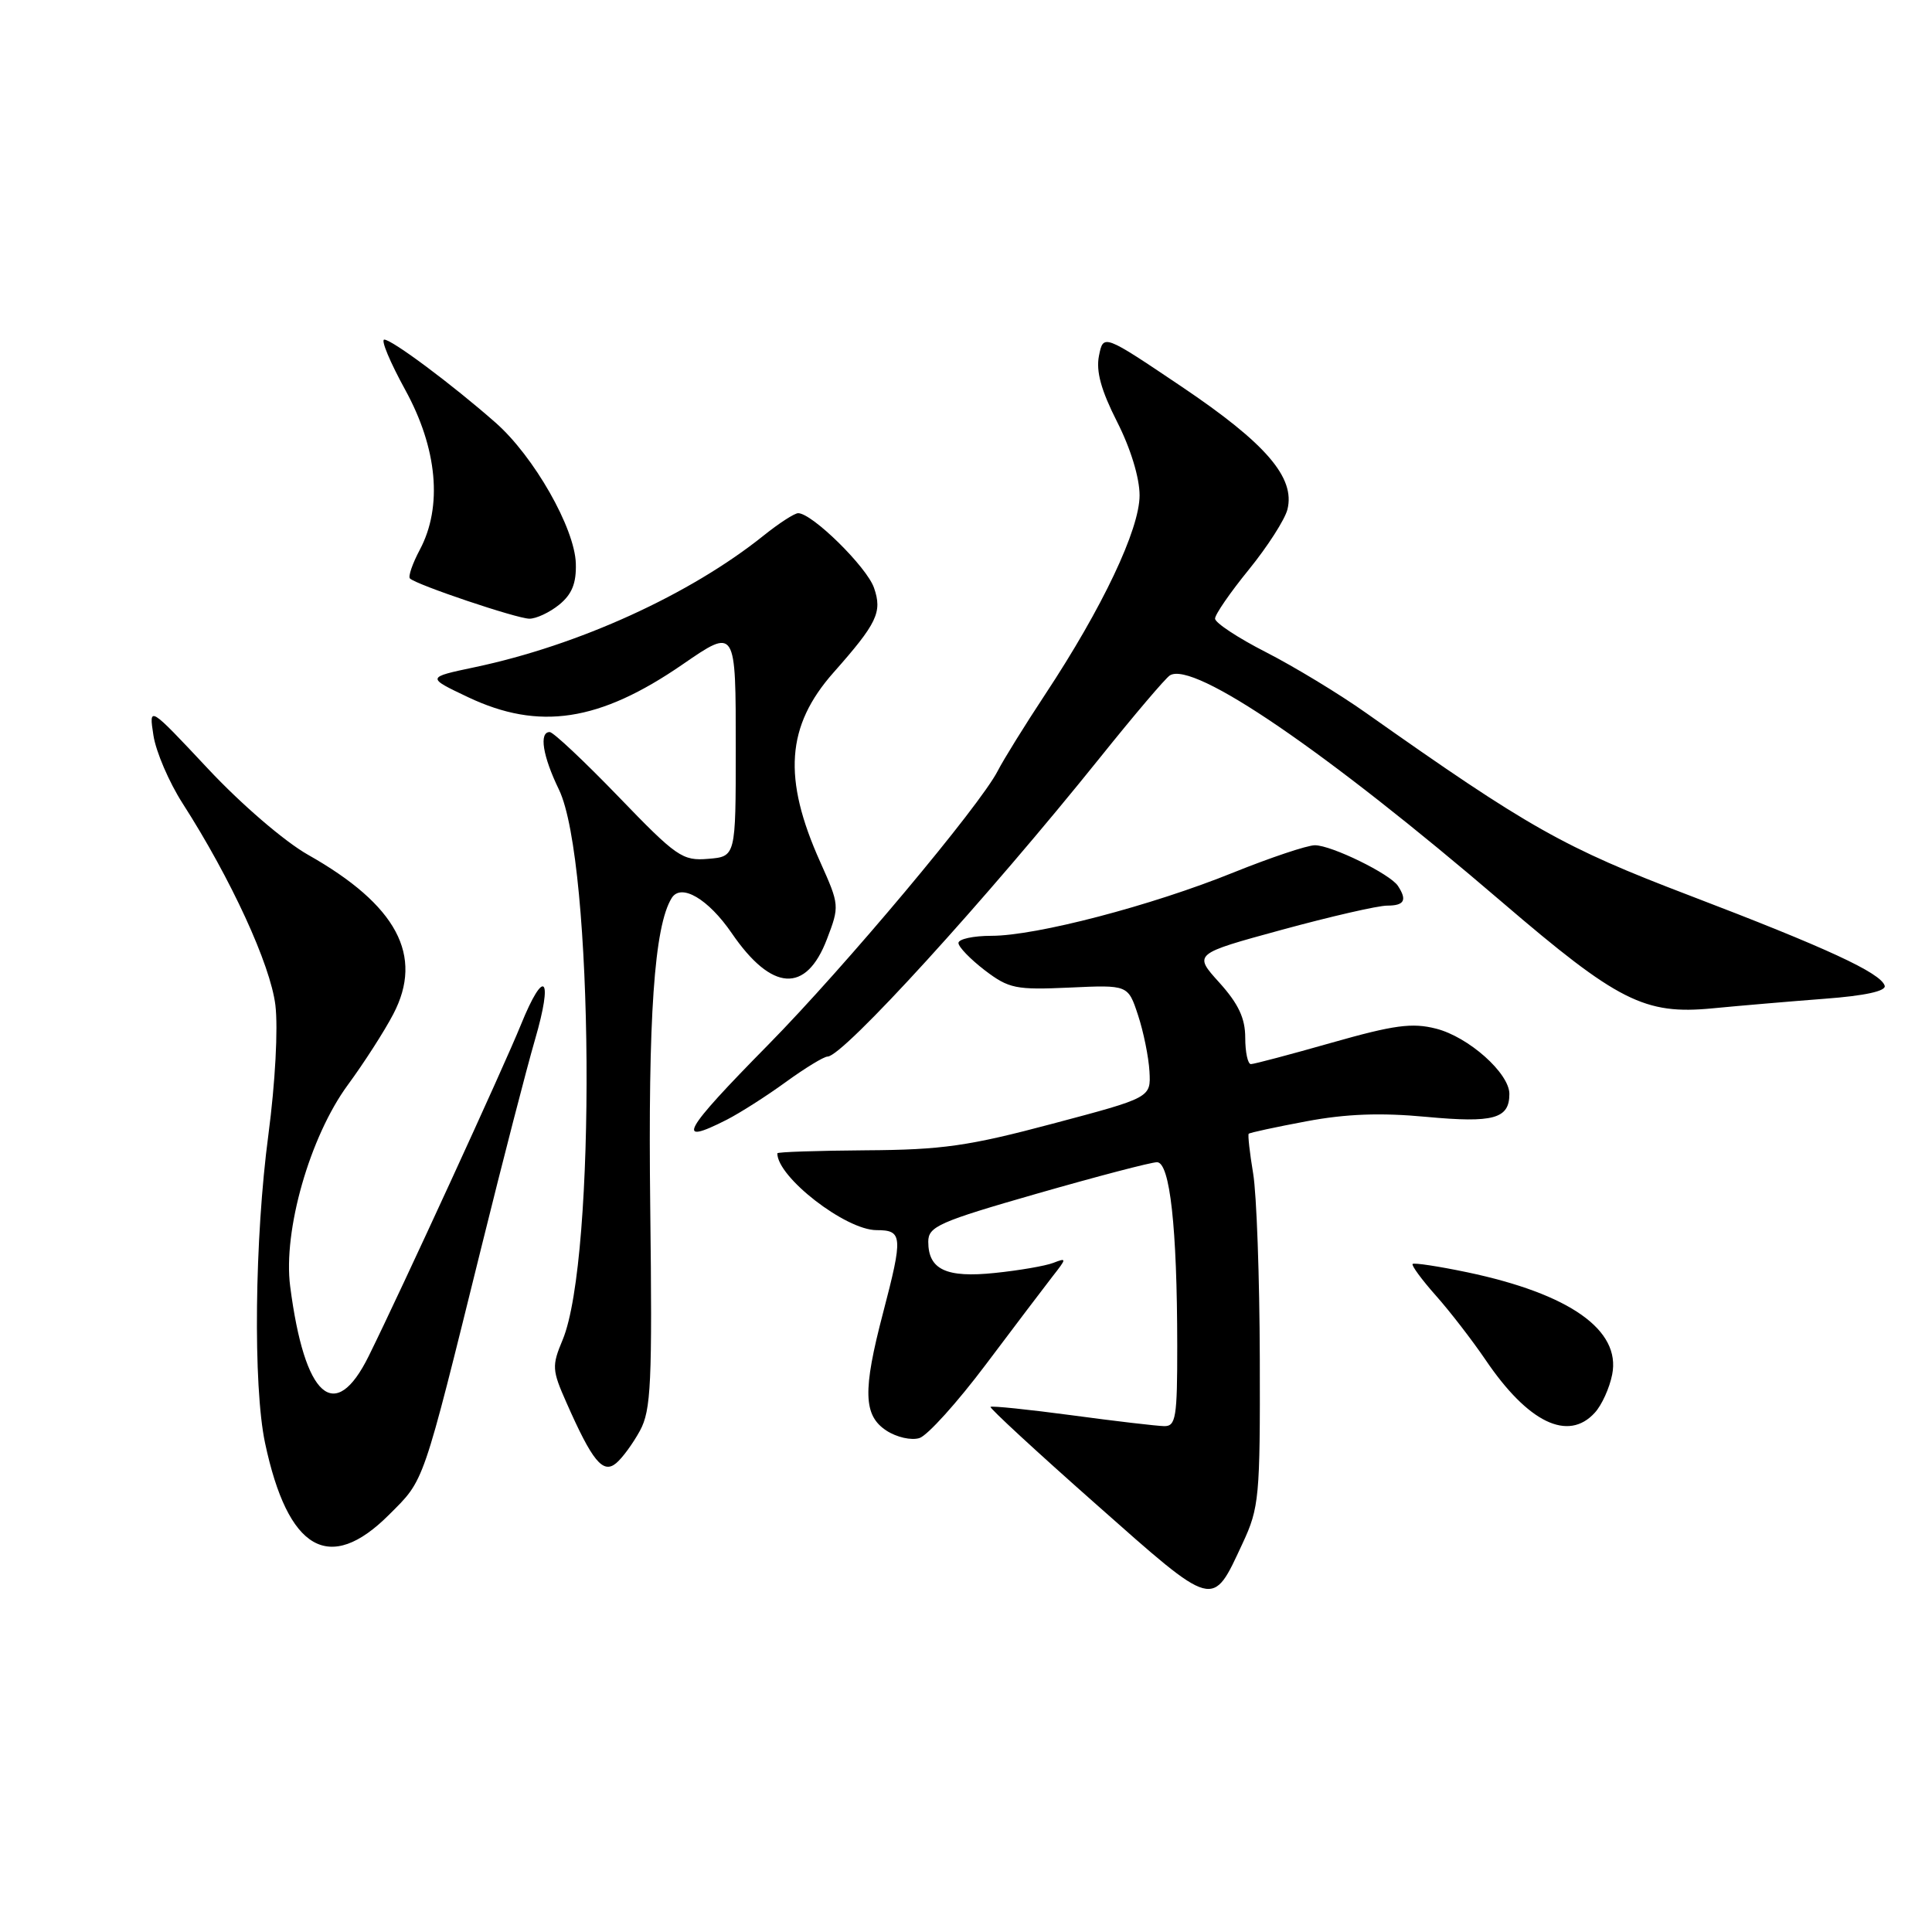 <?xml version="1.0" encoding="UTF-8" standalone="no"?>
<!DOCTYPE svg PUBLIC "-//W3C//DTD SVG 1.1//EN" "http://www.w3.org/Graphics/SVG/1.1/DTD/svg11.dtd" >
<svg xmlns="http://www.w3.org/2000/svg" xmlns:xlink="http://www.w3.org/1999/xlink" version="1.1" viewBox="0 0 256 256">
 <g >
 <path fill="currentColor"
d=" M 164.65 204.50 C 166.85 199.79 166.98 198.38 166.93 180.00 C 166.90 169.28 166.51 158.25 166.05 155.50 C 165.59 152.75 165.33 150.38 165.46 150.23 C 165.60 150.08 169.04 149.34 173.10 148.58 C 178.35 147.59 182.97 147.42 189.00 147.99 C 197.92 148.82 200.00 148.24 200.00 144.95 C 200.00 142.21 194.59 137.39 190.28 136.30 C 187.11 135.49 184.71 135.82 176.47 138.16 C 170.99 139.72 166.16 141.00 165.75 141.00 C 165.34 141.00 165.00 139.43 165.00 137.50 C 165.00 134.92 164.10 133.01 161.57 130.20 C 158.13 126.40 158.13 126.40 169.86 123.20 C 176.31 121.44 182.58 120.00 183.80 120.00 C 186.09 120.00 186.48 119.28 185.23 117.38 C 184.19 115.80 176.43 112.00 174.23 112.00 C 173.22 112.00 168.36 113.63 163.44 115.61 C 152.57 120.01 137.30 124.00 131.37 124.00 C 128.97 124.00 127.00 124.43 127.00 124.95 C 127.00 125.47 128.57 127.09 130.48 128.56 C 133.69 131.00 134.59 131.18 141.72 130.86 C 149.47 130.50 149.47 130.50 150.79 134.50 C 151.52 136.70 152.20 140.06 152.31 141.97 C 152.50 145.44 152.50 145.44 139.50 148.89 C 128.35 151.86 124.83 152.36 114.75 152.42 C 108.29 152.47 103.00 152.64 103.00 152.82 C 102.99 155.98 112.06 163.00 116.15 163.00 C 119.61 163.00 119.67 163.80 117.00 174.00 C 114.30 184.29 114.40 187.56 117.45 189.56 C 118.81 190.45 120.76 190.89 121.83 190.55 C 122.89 190.22 126.85 185.83 130.63 180.80 C 134.41 175.77 138.39 170.52 139.47 169.13 C 141.36 166.72 141.37 166.64 139.56 167.34 C 138.52 167.74 135.05 168.34 131.85 168.67 C 125.38 169.35 123.00 168.23 123.00 164.53 C 123.00 162.52 124.42 161.89 137.45 158.15 C 145.40 155.87 152.53 154.00 153.31 154.00 C 155.02 154.00 155.98 162.66 155.99 178.25 C 156.00 187.84 155.81 189.00 154.25 188.97 C 153.29 188.95 147.78 188.31 142.02 187.53 C 136.25 186.76 131.41 186.26 131.25 186.42 C 131.09 186.57 137.37 192.37 145.20 199.29 C 161.09 213.35 160.59 213.21 164.65 204.50 Z  M 51.54 200.72 C 56.30 195.96 55.88 197.18 63.85 165.00 C 66.64 153.72 69.81 141.47 70.89 137.76 C 73.33 129.39 72.13 128.12 69.02 135.79 C 66.81 141.26 53.17 170.96 48.86 179.68 C 44.37 188.77 40.36 185.22 38.45 170.45 C 37.49 163.07 41.06 150.61 46.08 143.77 C 48.21 140.87 50.93 136.65 52.11 134.38 C 56.18 126.62 52.58 119.91 40.81 113.26 C 37.70 111.50 31.96 106.57 27.53 101.83 C 19.72 93.50 19.72 93.50 20.33 97.44 C 20.66 99.60 22.40 103.65 24.19 106.44 C 30.61 116.45 35.83 127.80 36.49 133.18 C 36.86 136.26 36.47 143.47 35.57 150.30 C 33.73 164.10 33.52 183.65 35.12 191.20 C 38.14 205.44 43.63 208.63 51.54 200.72 Z  M 84.80 189.57 C 86.27 186.87 86.44 183.27 86.16 160.00 C 85.86 134.75 86.69 122.74 89.00 119.00 C 90.24 116.99 93.84 119.10 96.96 123.65 C 102.26 131.39 106.81 131.68 109.57 124.45 C 111.25 120.06 111.24 119.92 108.69 114.23 C 103.69 103.11 104.18 96.20 110.44 89.12 C 116.23 82.58 116.93 81.11 115.81 77.89 C 114.85 75.12 107.61 68.00 105.76 68.00 C 105.28 68.00 103.22 69.33 101.19 70.96 C 91.44 78.78 76.67 85.51 62.90 88.41 C 56.50 89.76 56.50 89.76 62.00 92.37 C 71.42 96.84 79.42 95.63 90.43 88.05 C 97.52 83.17 97.50 83.14 97.49 99.25 C 97.49 113.50 97.49 113.50 93.84 113.80 C 90.43 114.09 89.65 113.55 81.94 105.55 C 77.40 100.85 73.31 97.00 72.84 97.00 C 71.40 97.00 71.91 100.19 74.06 104.62 C 78.68 114.16 79.03 166.81 74.55 177.54 C 73.11 180.98 73.14 181.54 75.06 185.86 C 78.48 193.61 79.89 195.33 81.63 193.89 C 82.46 193.21 83.88 191.26 84.80 189.57 Z  M 211.33 187.18 C 212.24 186.19 213.27 183.92 213.62 182.14 C 214.80 176.24 208.00 171.44 194.40 168.58 C 190.62 167.79 187.37 167.30 187.18 167.48 C 187.00 167.67 188.38 169.55 190.25 171.66 C 192.13 173.77 195.08 177.60 196.83 180.17 C 202.47 188.51 207.80 191.09 211.33 187.18 Z  M 96.30 148.37 C 98.06 147.47 101.59 145.22 104.13 143.37 C 106.68 141.52 109.17 140.00 109.66 140.00 C 111.70 140.00 130.66 119.19 145.82 100.31 C 150.32 94.70 154.46 89.83 155.02 89.49 C 158.15 87.55 175.63 99.48 199.00 119.51 C 214.39 132.70 217.92 134.48 226.92 133.61 C 230.54 133.26 237.23 132.69 241.79 132.34 C 247.14 131.94 249.95 131.32 249.73 130.61 C 249.19 128.90 242.03 125.59 223.88 118.66 C 207.18 112.29 202.59 109.70 181.00 94.46 C 177.43 91.93 171.46 88.32 167.75 86.42 C 164.04 84.53 161.00 82.52 161.00 81.97 C 161.00 81.42 163.02 78.49 165.49 75.46 C 167.95 72.43 170.25 68.85 170.59 67.51 C 171.65 63.29 167.75 58.76 156.60 51.25 C 146.20 44.25 146.20 44.25 145.62 47.14 C 145.21 49.20 145.90 51.71 148.02 55.89 C 149.81 59.41 151.00 63.30 151.00 65.64 C 151.00 70.14 146.08 80.53 138.50 92.00 C 135.78 96.12 132.95 100.69 132.21 102.14 C 129.85 106.76 111.92 128.15 101.79 138.44 C 90.43 149.97 89.37 151.90 96.30 148.37 Z  M 74.09 80.13 C 75.78 78.76 76.38 77.29 76.30 74.67 C 76.17 70.00 70.74 60.46 65.66 56.00 C 59.92 50.95 51.94 45.00 50.92 45.00 C 50.43 45.00 51.68 47.98 53.68 51.63 C 57.96 59.41 58.67 67.12 55.63 72.84 C 54.65 74.68 54.06 76.40 54.32 76.65 C 55.15 77.48 68.45 81.96 70.14 81.98 C 71.04 81.99 72.82 81.16 74.09 80.13 Z "/>
</g>
</svg>